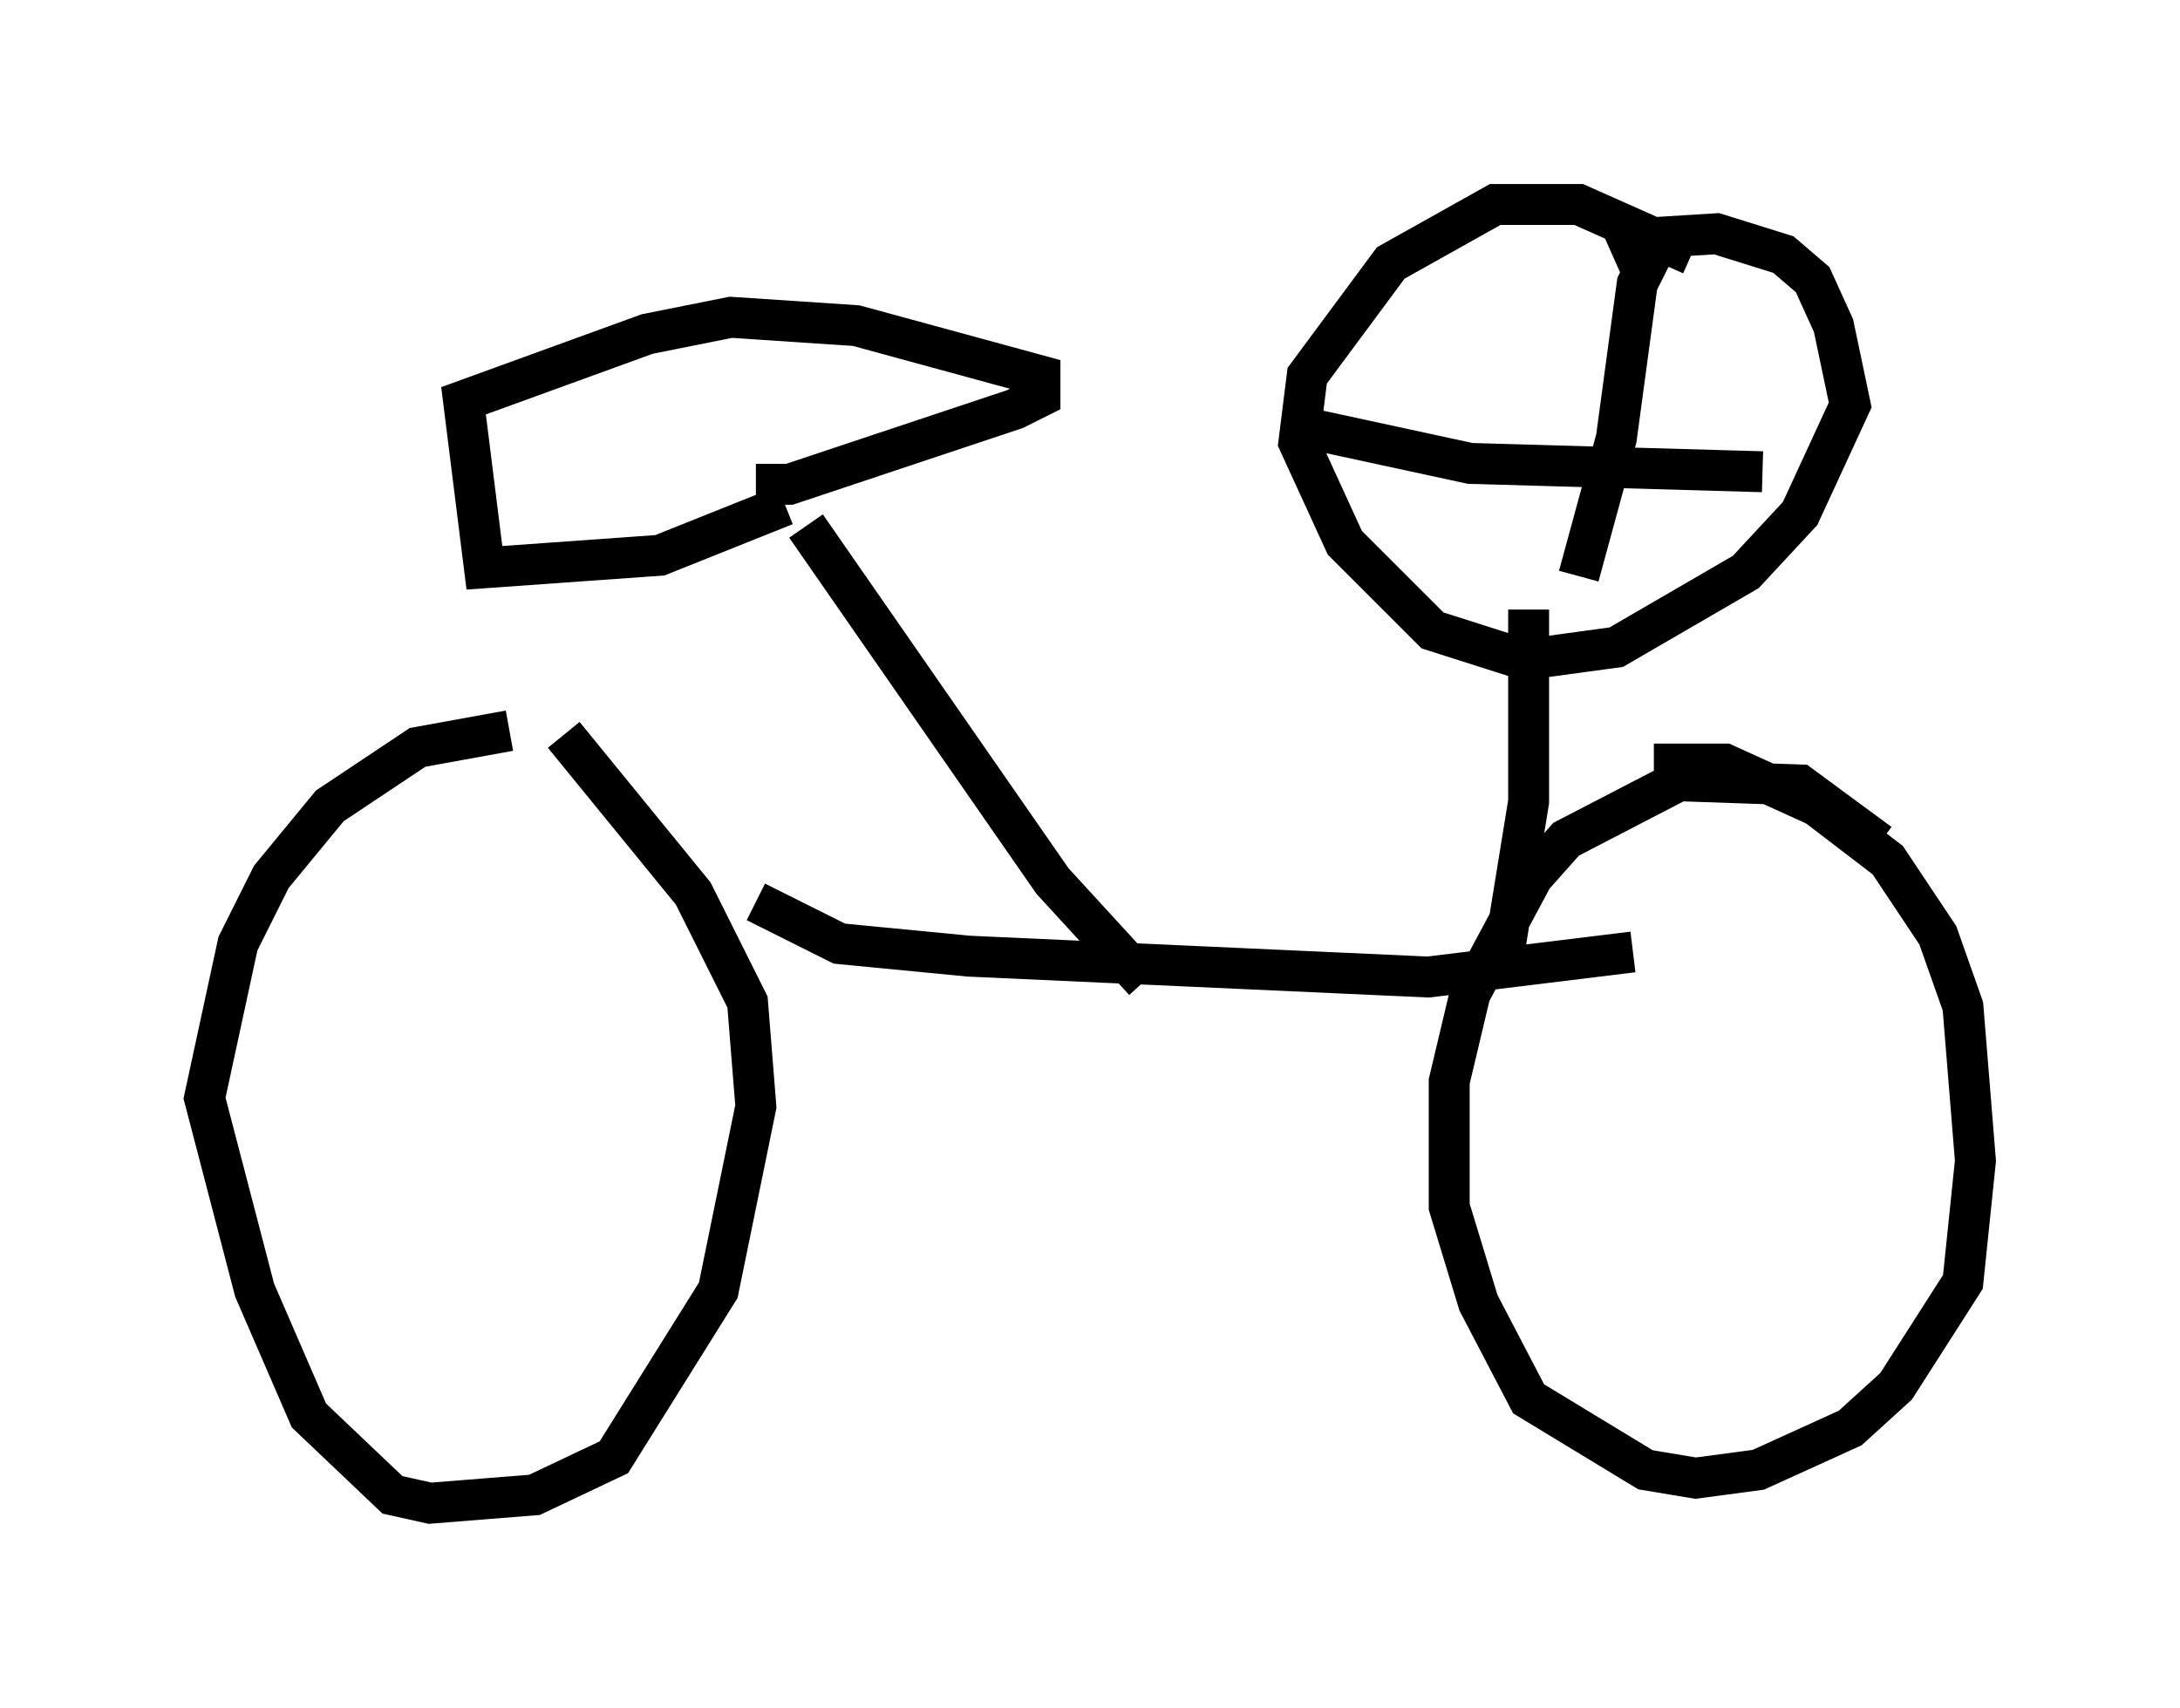 <?xml version="1.0" encoding="utf-8" ?>
<svg baseProfile="full" height="41.748" version="1.1" width="53.284" xmlns="http://www.w3.org/2000/svg" xmlns:ev="http://www.w3.org/2001/xml-events" xmlns:xlink="http://www.w3.org/1999/xlink"><defs /><rect fill="white" height="41.748" width="53.284" x="0" y="0" /><path d="M14.494, 18.883 m-2.042, -1.021 l-2.246, 0.408 -2.144, 1.429 l-1.429, 1.735 -0.817, 1.633 l-0.817, 3.777 1.225, 4.696 l1.327, 3.063 2.042, 1.94 l0.919, 0.204 2.552, -0.204 l1.94, -0.919 2.552, -4.083 l0.919, -4.492 -0.204, -2.552 l-1.327, -2.654 -3.165, -3.879 m4.696, 4.083 l2.042, 1.021 3.165, 0.306 l11.229, 0.51 5.002, -0.613 m6.023, -2.654 l-1.94, -1.429 -2.96, -0.102 l-2.756, 1.429 -0.817, 0.919 l-1.531, 2.858 -0.51, 2.144 l0.0, 3.063 0.715, 2.348 l1.225, 2.348 2.858, 1.735 l1.225, 0.204 1.531, -0.204 l2.246, -1.021 1.123, -1.021 l1.633, -2.552 0.306, -2.96 l-0.306, -3.777 -0.613, -1.735 l-1.225, -1.838 -1.735, -1.327 l-2.246, -1.021 -1.735, 0.0 m-12.454, 5.308 l-2.246, -2.45 -6.023, -8.677 m-0.51, -0.51 l-3.063, 1.225 -4.288, 0.306 l-0.51, -4.083 4.492, -1.633 l2.042, -0.408 3.063, 0.204 l4.492, 1.225 0.0, 0.51 l-0.613, 0.306 -5.513, 1.838 l-0.817, 0.0 m22.867, -5.615 l-2.756, -1.225 -2.042, 0.0 l-2.552, 1.429 -2.042, 2.756 l-0.204, 1.633 1.123, 2.45 l2.144, 2.144 2.246, 0.715 l2.246, -0.306 3.165, -1.838 l1.327, -1.429 1.225, -2.654 l-0.408, -1.94 -0.51, -1.123 l-0.715, -0.613 -1.633, -0.51 l-1.633, 0.102 -0.919, 0.408 m-2.042, 8.677 l0.0, 4.696 -0.613, 3.777 m3.777, -17.456 l-0.51, 1.021 -0.51, 3.777 l-0.919, 3.369 m-6.431, -3.573 l3.777, 0.817 7.146, 0.204 " fill="none" stroke="black" stroke-width="1" /></svg>